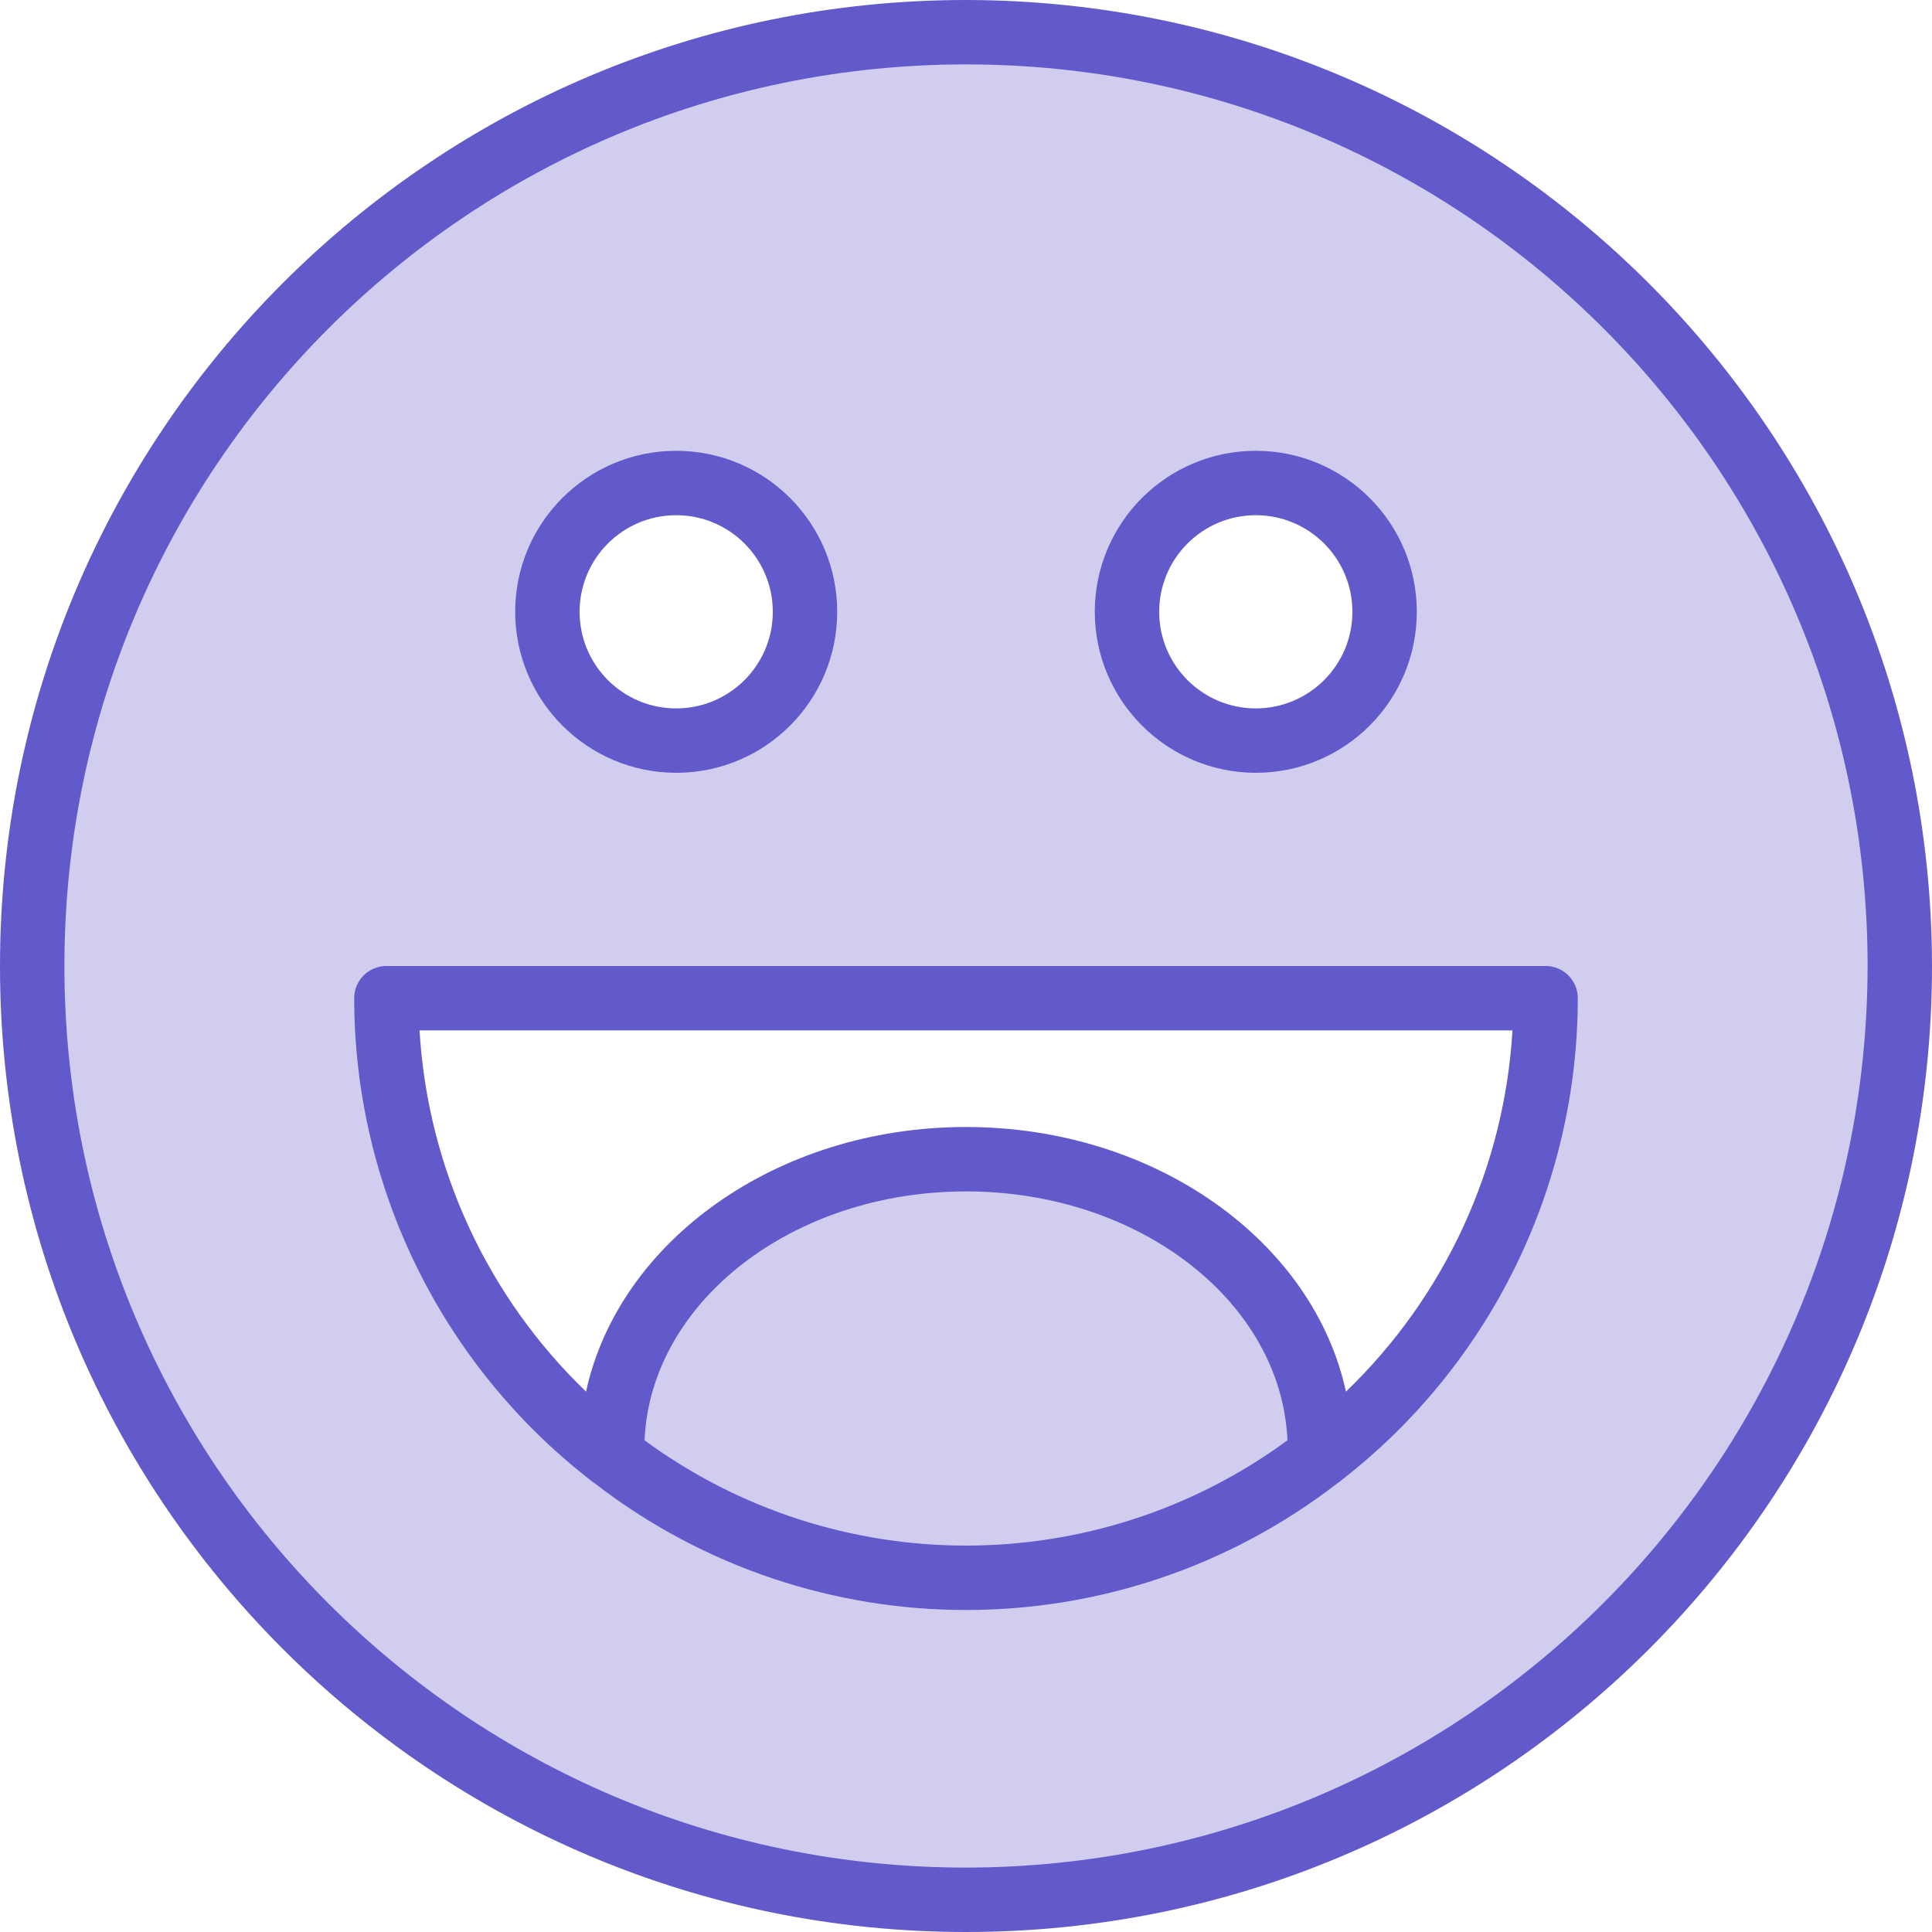 <svg height="480pt" viewBox="0 0 480 480" width="480pt" xmlns="http://www.w3.org/2000/svg"><path d="m240 8c-128.129 0-232 103.871-232 232s103.871 232 232 232 232-103.871 232-232-103.871-232-232-232zm72 112c17.672 0 32 14.328 32 32s-14.328 32-32 32-32-14.328-32-32 14.328-32 32-32zm-144 0c17.672 0 32 14.328 32 32s-14.328 32-32 32-32-14.328-32-32 14.328-32 32-32zm159.922 241.863c-51.73 40.18-124.113 40.18-175.844 0-35.359-27.188-56.082-69.258-56.078-113.863h288c.004 44.605-20.719 86.676-56.078 113.863zm0 0" fill="rgba(98, 89, 202 ,0.3)"/><path d="m240 288c-48.641 0-88 32.238-88 72-.008.621.016 1.246.078 1.863 51.73 40.18 124.113 40.18 175.844 0 .062-.617.086-1.242.078-1.863 0-39.762-39.359-72-88-72zm0 0" fill="rgba(98, 89, 202 ,0.3)"/><g fill="#6259ca "><path d="m240 0c-132.547 0-240 107.453-240 240s107.453 240 240 240 240-107.453 240-240c-.148-132.484-107.516-239.852-240-240zm0 464c-123.711 0-224-100.289-224-224s100.289-224 224-224 224 100.289 224 224c-.141 123.652-100.348 223.859-224 224zm0 0"/><path d="m384 240h-288c-4.418 0-8 3.582-8 8 .035 46.879 21.738 91.109 58.801 119.816.293.254.605.488.934.695 54.391 42.016 130.301 41.98 184.648-.086.375-.238.727-.508 1.059-.801 36.914-28.719 58.523-72.855 58.559-119.625 0-4.418-3.582-8-8-8zm-223.863 117.848c1.465-34.289 36.664-61.848 79.863-61.848s78.398 27.559 79.863 61.848c-47.531 34.867-112.195 34.867-159.727 0zm174.262-12.105c-8.109-37.316-47.309-65.742-94.398-65.742s-86.289 28.426-94.398 65.742c-24.586-23.645-39.359-55.688-41.371-89.742h271.539c-2.012 34.055-16.785 66.098-41.371 89.742zm0 0"/><path d="m168 192c22.09 0 40-17.91 40-40s-17.91-40-40-40-40 17.91-40 40c.027 22.082 17.918 39.973 40 40zm0-64c13.254 0 24 10.746 24 24s-10.746 24-24 24-24-10.746-24-24 10.746-24 24-24zm0 0"/><path d="m312 192c22.09 0 40-17.91 40-40s-17.91-40-40-40-40 17.91-40 40c.027 22.082 17.918 39.973 40 40zm0-64c13.254 0 24 10.746 24 24s-10.746 24-24 24-24-10.746-24-24 10.746-24 24-24zm0 0"/></g></svg>